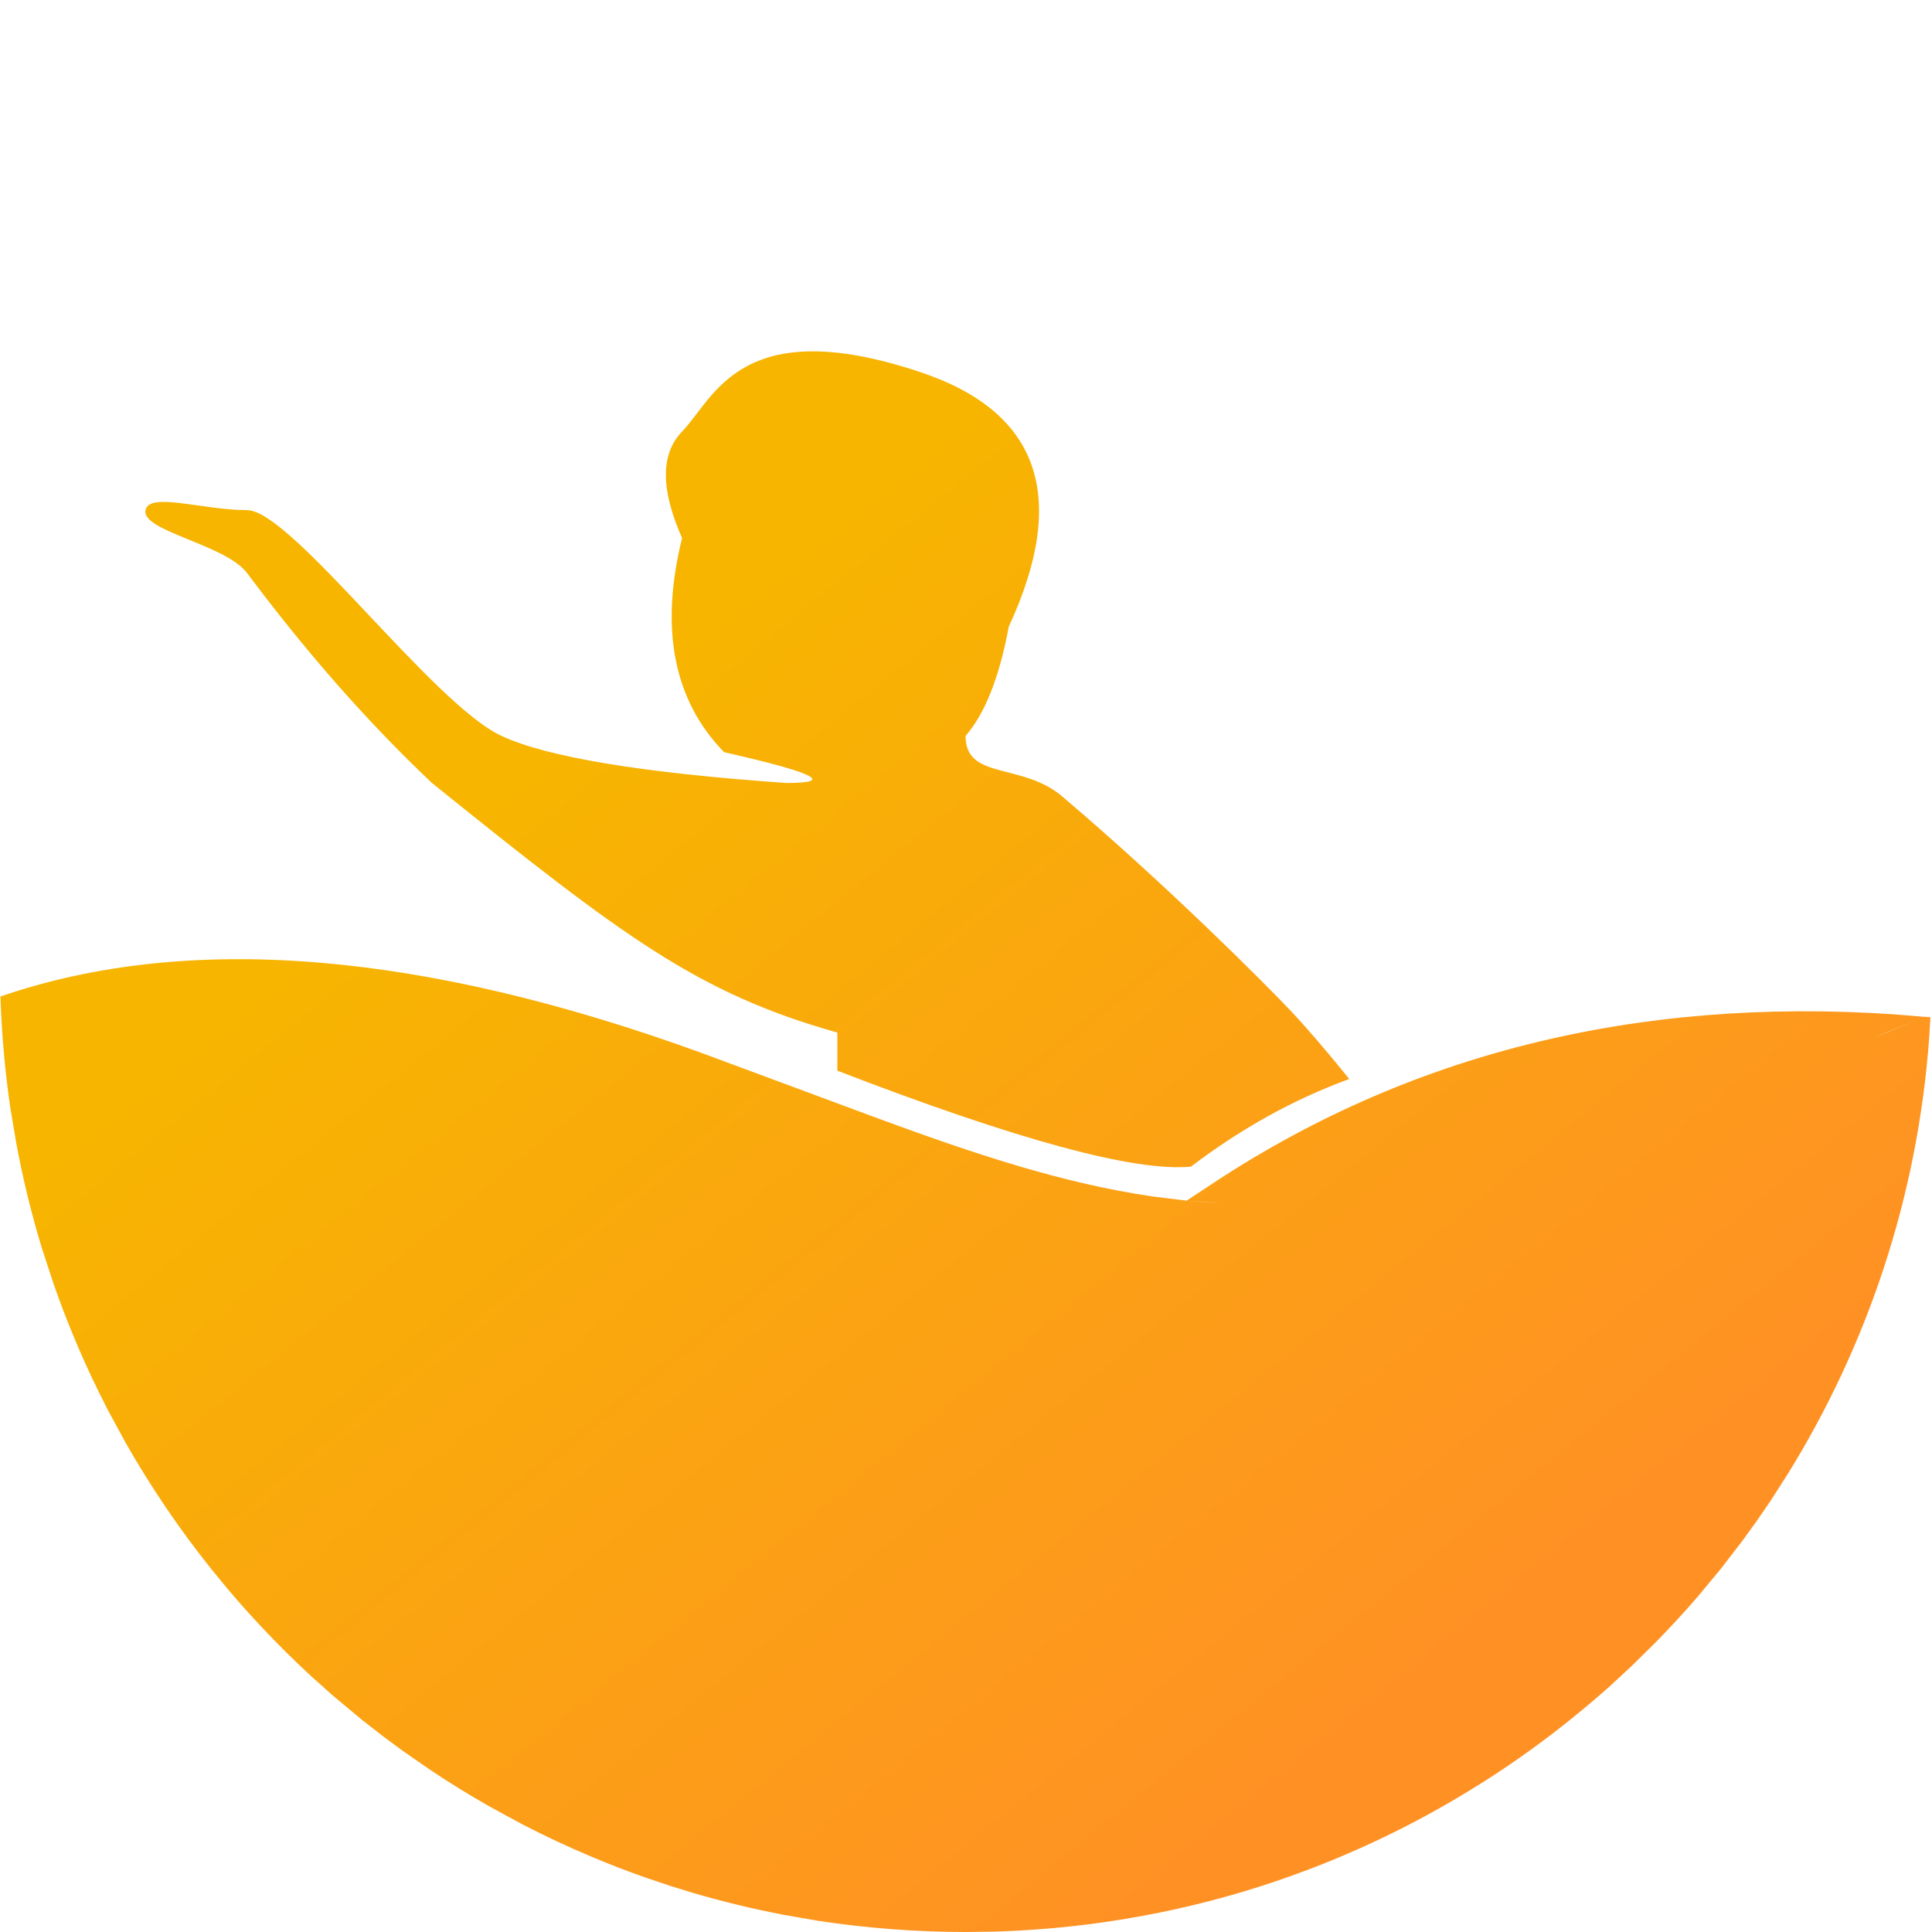 <?xml version="1.0" encoding="UTF-8"?>
<svg width="22px" height="22px" viewBox="0 0 22 22" version="1.1" xmlns="http://www.w3.org/2000/svg" xmlns:xlink="http://www.w3.org/1999/xlink">
    <title>游泳备份@2x</title>
    <defs>
        <linearGradient x1="74.015%" y1="83.54%" x2="23.807%" y2="31.79%" id="linearGradient-1">
            <stop stop-color="#FF9124" offset="0.022%"></stop>
            <stop stop-color="#F7B500" offset="100%"></stop>
        </linearGradient>
    </defs>
    <g id="游泳备份" stroke="none" stroke-width="1" fill="none" fill-rule="evenodd">
        <path d="M8,11.994 L9.945,12.716 C11.105,13.144 12.094,13.473 13.123,13.624 L13.511,13.672 L13.894,13.701 C13.765,13.694 13.638,13.684 13.512,13.672 L13.749,13.516 C16.006,12.006 18.616,11.35 21.579,11.551 L21.901,11.578 L21.313,11.829 L21.511,11.747 L21.902,11.577 L21.982,11.583 L21.967,11.831 C21.833,13.638 21.262,15.324 20.359,16.782 L20.161,17.091 L20.007,17.316 L19.848,17.536 L19.598,17.861 L19.336,18.177 C19.178,18.361 19.013,18.539 18.843,18.712 L18.584,18.967 L18.322,19.21 C18.224,19.297 18.124,19.383 18.023,19.466 C17.912,19.559 17.799,19.649 17.684,19.737 C17.421,19.939 17.148,20.129 16.866,20.307 C16.75,20.38 16.632,20.451 16.514,20.52 C16.237,20.681 15.953,20.83 15.662,20.966 C15.518,21.034 15.372,21.098 15.224,21.16 C15.054,21.231 14.881,21.297 14.706,21.36 C14.401,21.469 14.089,21.566 13.771,21.648 C13.527,21.711 13.279,21.767 13.028,21.813 C12.669,21.88 12.303,21.93 11.933,21.961 C11.728,21.978 11.521,21.99 11.313,21.996 L11,22 C10.429,22 9.868,21.956 9.32,21.873 L8.932,21.806 C8.58,21.739 8.234,21.655 7.895,21.556 L7.639,21.477 L7.356,21.382 C7.144,21.308 6.935,21.227 6.729,21.14 C6.461,21.027 6.198,20.904 5.942,20.771 L5.562,20.564 C5.338,20.436 5.119,20.301 4.905,20.158 L4.583,19.935 L4.368,19.776 L4.125,19.587 L3.794,19.311 L3.542,19.086 C3.347,18.905 3.157,18.718 2.975,18.523 C2.843,18.383 2.715,18.239 2.591,18.092 L2.407,17.868 C2.044,17.415 1.716,16.931 1.427,16.423 L1.218,16.037 L1.11,15.82 C0.921,15.434 0.755,15.035 0.612,14.625 L0.476,14.211 C0.357,13.818 0.258,13.415 0.183,13.004 L0.116,12.605 C0.056,12.192 0.019,11.773 0.005,11.347 C2.14,10.614 4.804,10.83 8,11.994 Z M7.767,4.914 C8.136,4.532 8.432,3.556 10.473,4.235 C11.835,4.687 12.173,5.655 11.487,7.136 C11.38,7.712 11.216,8.127 10.995,8.38 C10.995,8.892 11.651,8.674 12.112,9.083 C13.3,10.092 14.42,11.216 14.702,11.515 C14.89,11.715 15.111,11.973 15.364,12.287 C14.735,12.517 14.134,12.849 13.561,13.285 C12.919,13.345 11.577,12.98 9.535,12.192 L9.535,12.192 L9.535,11.758 C7.948,11.31 7.107,10.678 4.919,8.916 C4.127,8.167 3.438,7.36 2.813,6.525 C2.569,6.199 1.607,6.049 1.657,5.809 C1.7,5.598 2.31,5.809 2.813,5.809 C3.317,5.809 4.926,8.017 5.711,8.38 C6.234,8.623 7.315,8.801 8.954,8.916 C9.515,8.916 9.278,8.799 8.245,8.565 C7.67,7.974 7.511,7.161 7.767,6.127 C7.521,5.572 7.521,5.168 7.767,4.914 Z" id="形状结合" fill="url(#linearGradient-1)"></path>
    </g>
</svg>